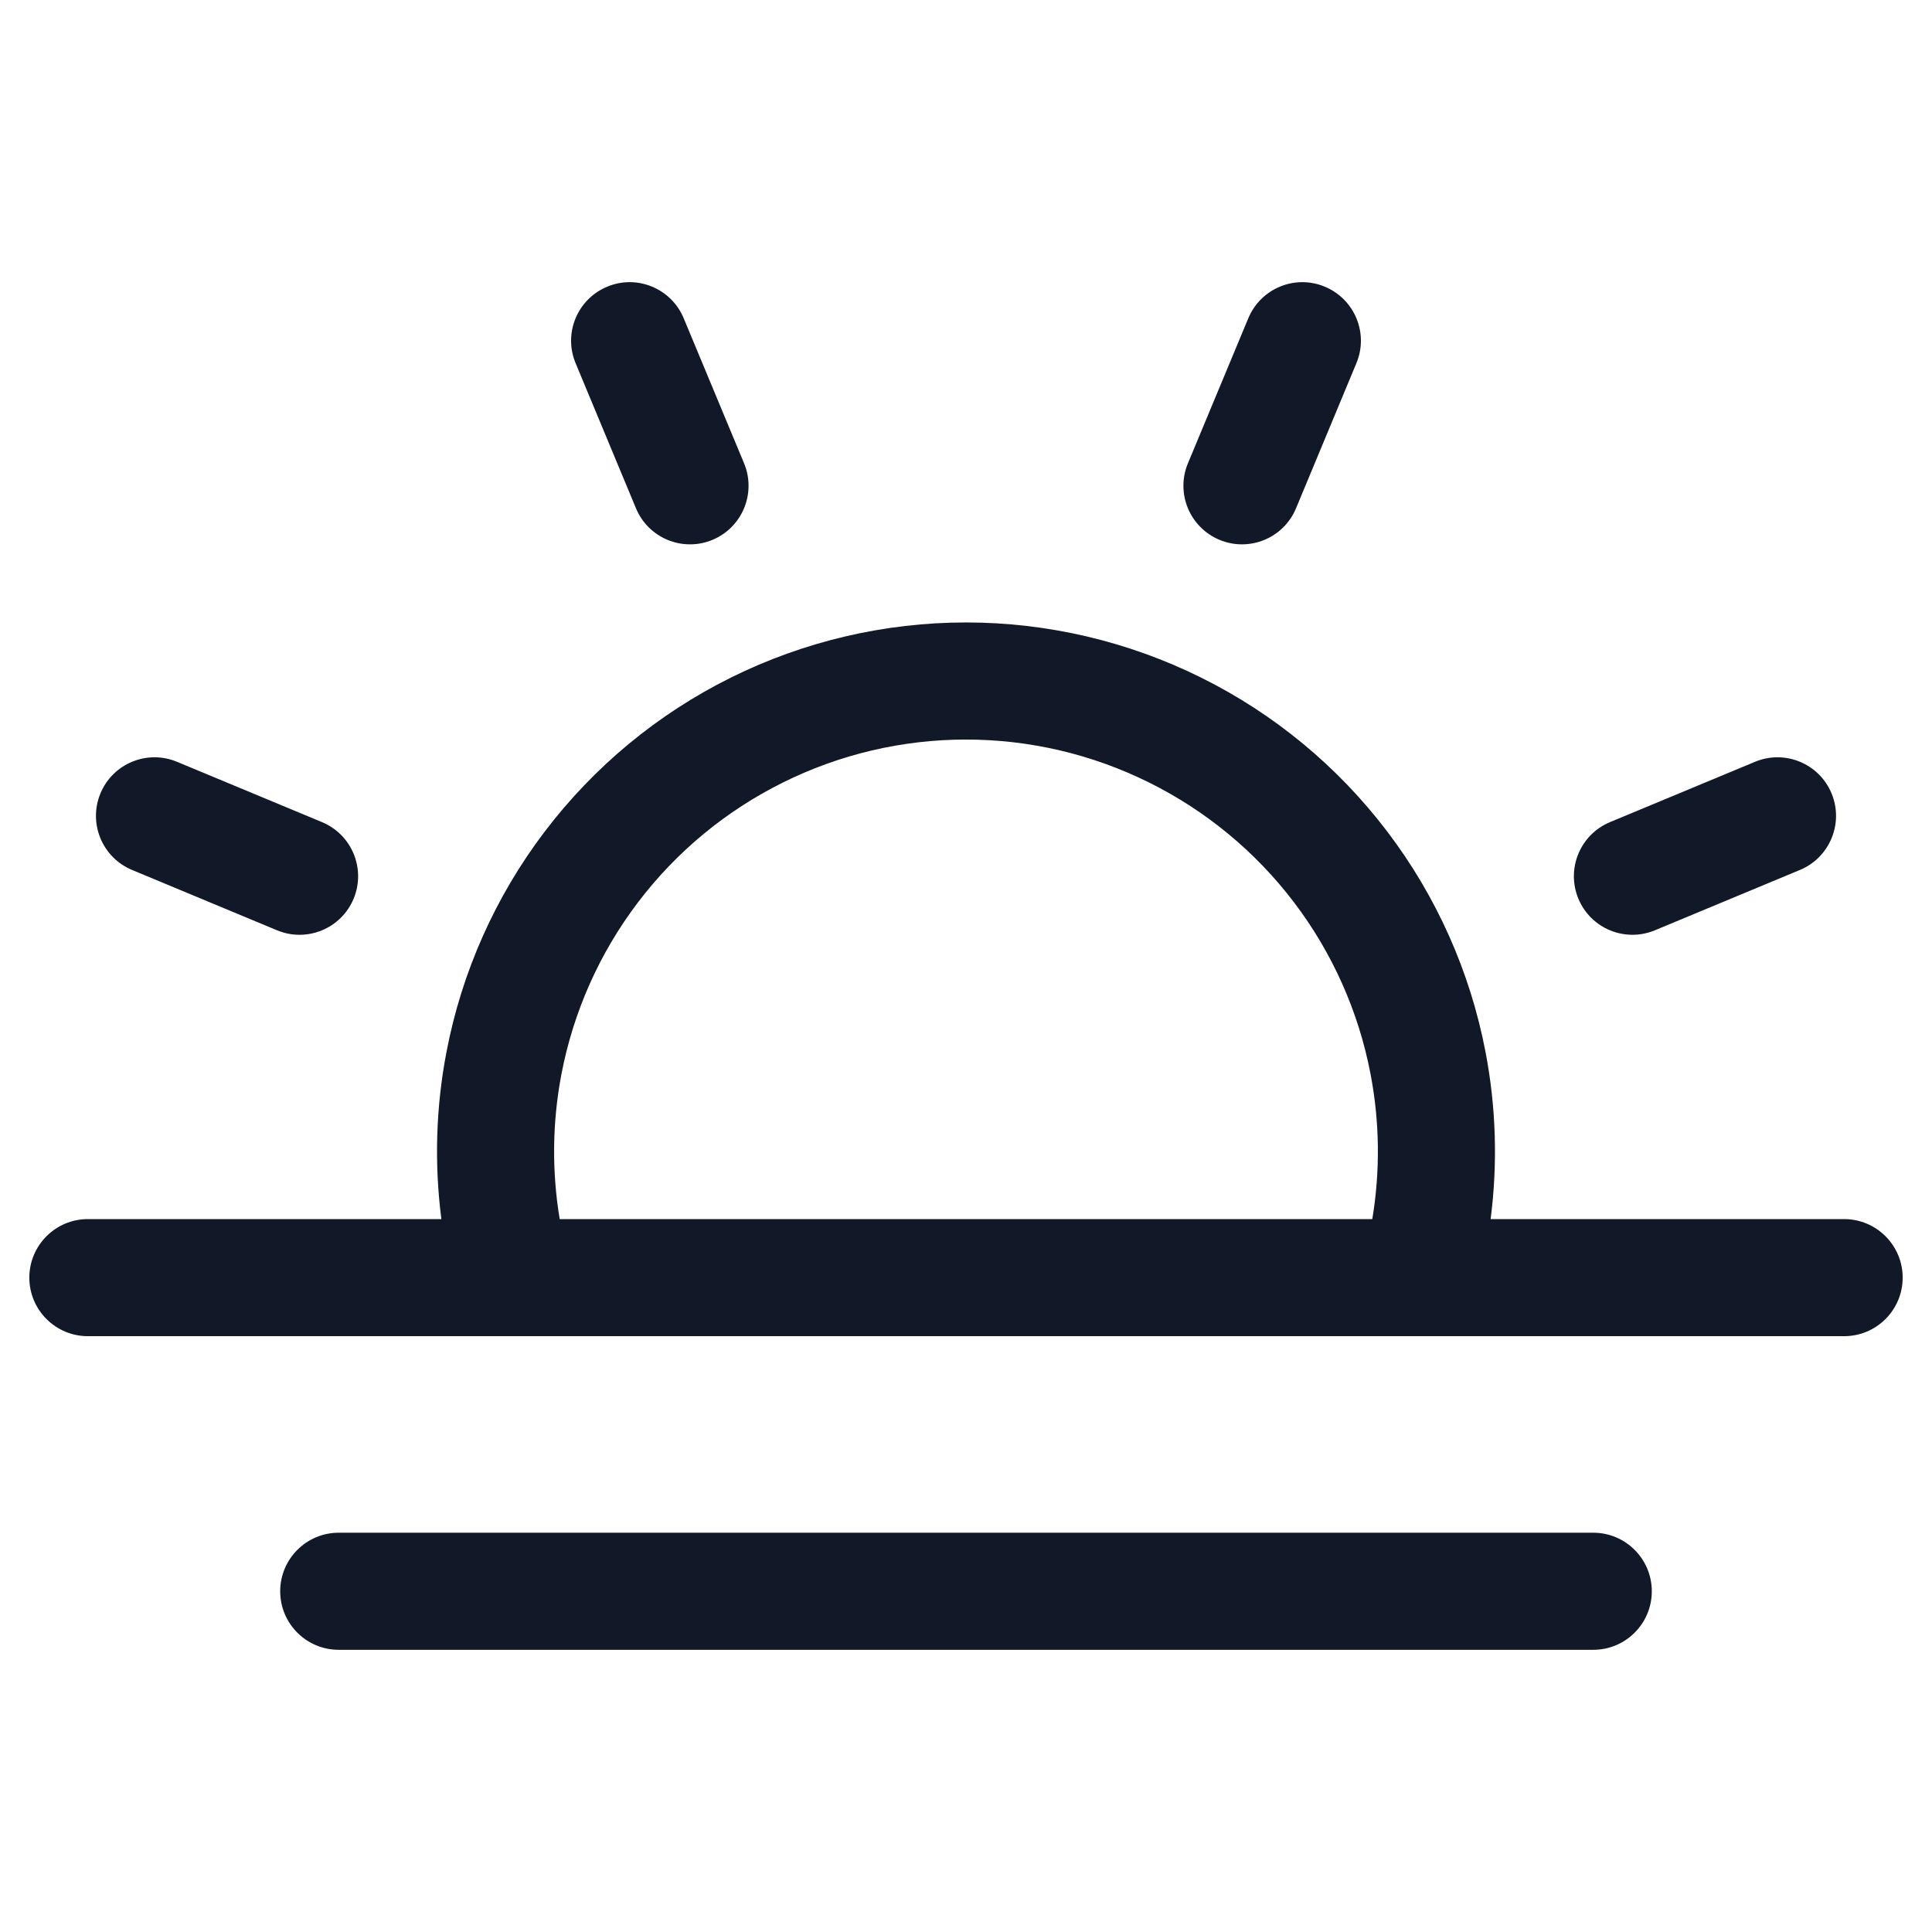 <svg width="33" height="33" viewBox="0 0 33 33" fill="none" xmlns="http://www.w3.org/2000/svg">
<path fill-rule="evenodd" clip-rule="evenodd" d="M10.371 4.897C10.88 4.684 11.466 4.926 11.678 5.436L12.709 7.913C12.921 8.423 12.68 9.008 12.17 9.221C11.66 9.433 11.075 9.192 10.863 8.682L9.832 6.204C9.619 5.694 9.861 5.109 10.371 4.897ZM1.716 13.551C1.928 13.041 2.514 12.8 3.023 13.012L5.501 14.043C6.011 14.256 6.252 14.841 6.04 15.351C5.828 15.861 5.242 16.102 4.732 15.89L2.255 14.859C1.745 14.646 1.504 14.061 1.716 13.551ZM30.745 14.859C31.255 14.646 31.496 14.061 31.284 13.551C31.072 13.041 30.486 12.8 29.977 13.012L27.499 14.043C26.989 14.256 26.748 14.841 26.96 15.351C27.172 15.861 27.758 16.102 28.267 15.89L30.745 14.859ZM22.629 4.897C23.139 5.109 23.381 5.694 23.168 6.204L22.137 8.682C21.925 9.192 21.34 9.433 20.83 9.221C20.32 9.008 20.078 8.423 20.291 7.913L21.322 5.436C21.534 4.926 22.12 4.684 22.629 4.897ZM1.501 20.823C0.949 20.823 0.501 21.271 0.501 21.823C0.501 22.375 0.949 22.823 1.501 22.823H8.73C8.749 22.824 8.768 22.824 8.788 22.823H24.212C24.232 22.824 24.251 22.824 24.27 22.823H31.499C32.051 22.823 32.499 22.375 32.499 21.823C32.499 21.271 32.051 20.823 31.499 20.823H25.461C25.583 19.876 25.555 18.913 25.374 17.97C25.113 16.602 24.538 15.312 23.695 14.203C22.852 13.093 21.764 12.193 20.516 11.574C19.268 10.955 17.893 10.632 16.5 10.632C15.107 10.632 13.732 10.955 12.484 11.574C11.236 12.193 10.148 13.093 9.305 14.203C8.462 15.312 7.887 16.602 7.626 17.97C7.445 18.913 7.417 19.876 7.539 20.823H1.501ZM9.56 20.823C9.424 20.004 9.433 19.165 9.59 18.346C9.794 17.28 10.241 16.276 10.898 15.412C11.554 14.548 12.401 13.848 13.373 13.366C14.345 12.883 15.415 12.632 16.5 12.632C17.585 12.632 18.655 12.883 19.627 13.366C20.599 13.848 21.446 14.548 22.102 15.412C22.759 16.276 23.206 17.28 23.41 18.346C23.567 19.165 23.576 20.004 23.44 20.823H9.56ZM4.786 27.18C4.786 26.628 5.234 26.18 5.786 26.18H27.214C27.766 26.18 28.214 26.628 28.214 27.18C28.214 27.733 27.766 28.18 27.214 28.18H5.786C5.234 28.18 4.786 27.733 4.786 27.18Z" fill="#111827"/>
</svg>
